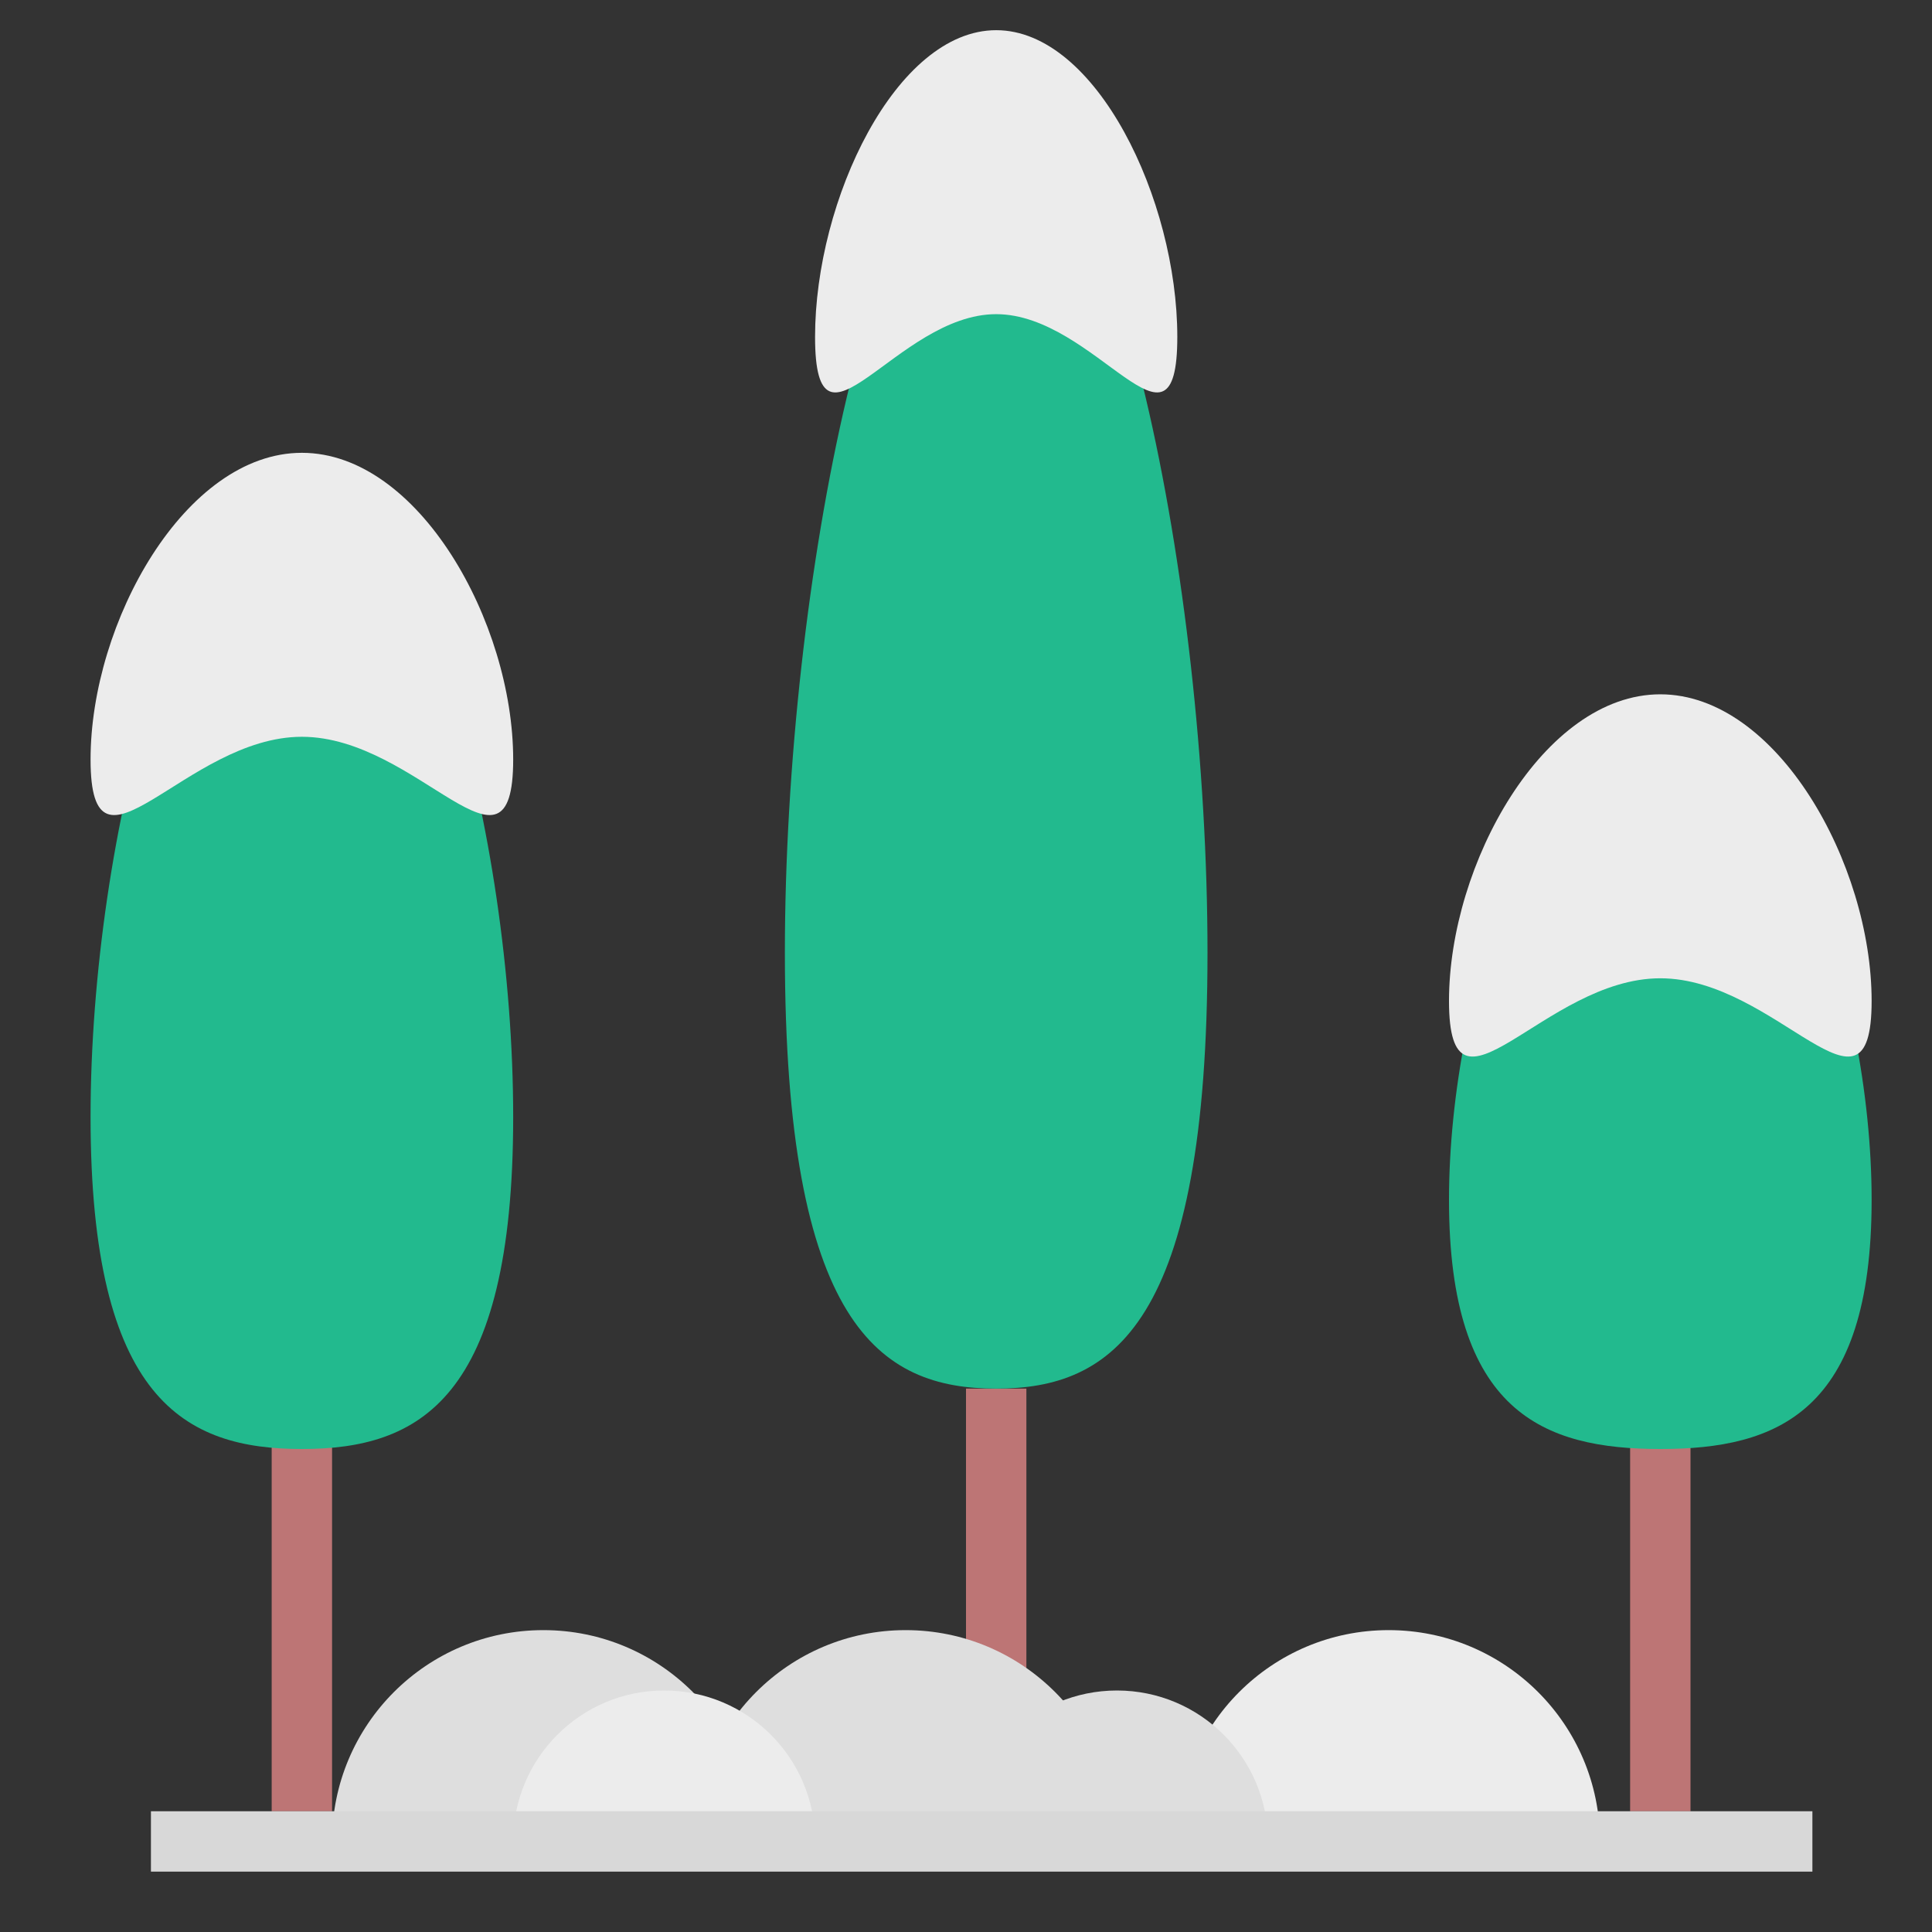 <svg xmlns="http://www.w3.org/2000/svg" width="64" height="64" viewBox="0 0 64 64">
  <rect x="0" y="0" width="64" height="64" fill="#333333" stroke="none"/>
  <g fill="none" fill-rule="evenodd">
    <path stroke="#BD7575" stroke-linecap="square" stroke-width="2" d="M10 47L10 59M33 47L33 59M55 47L55 59"/>
    <path fill="#22BA8E" d="M10,48 C13.866,48 17,46.389 17,37 C17,27.611 13.866,16 10,16 C6.134,16 3,27.611 3,37 C3,46.389 6.134,48 10,48 Z"/>
    <path fill="#ECECEC" d="M10,24.407 C13.866,24.407 17,29.702 17,25.159 C17,20.617 13.866,15 10,15 C6.134,15 3,20.617 3,25.159 C3,29.702 6.134,24.407 10,24.407 Z"/>
    <path fill="#22BA8E" d="M55 48C58.866 48 62 46.792 62 39.75 62 32.708 58.866 24 55 24 51.134 24 48 32.708 48 39.75 48 46.792 51.134 48 55 48zM33 46C36.866 46 40 43.885 40 31.562 40 19.24 36.866 4 33 4 29.134 4 26 19.24 26 31.562 26 43.885 29.134 46 33 46z"/>
    <path fill="#ECECEC" d="M55,32.407 C58.866,32.407 62,37.702 62,33.159 C62,28.617 58.866,23 55,23 C51.134,23 48,28.617 48,33.159 C48,37.702 51.134,32.407 55,32.407 Z"/>
    <path fill="#DEDEDE" d="M25,61 C25,57.134 21.866,54 18,54 C14.134,54 11,57.134 11,61 L25,61 Z"/>
    <path fill="#ECECEC" d="M33,10.407 C36.314,10.407 39,15.702 39,11.159 C39,6.617 36.314,1 33,1 C29.686,1 27,6.617 27,11.159 C27,15.702 29.686,10.407 33,10.407 Z"/>
    <path fill="#DEDEDE" d="M37,61 C37,57.134 33.866,54 30,54 C26.134,54 23,57.134 23,61 L37,61 Z"/>
    <path fill="#ECECEC" d="M53,61 C53,57.134 49.866,54 46,54 C42.134,54 39,57.134 39,61 L53,61 Z"/>
    <path fill="#DEDEDE" d="M42,61 C42,58.239 39.761,56 37,56 C34.239,56 32,58.239 32,61 L42,61 Z"/>
    <path fill="#ECECEC" d="M27,61 C27,58.239 24.761,56 22,56 C19.239,56 17,58.239 17,61 L27,61 Z"/>
    <path stroke="#D8D8D8" stroke-linecap="square" stroke-width="2" d="M6,61 L59.038,61"/>
  </g>
</svg>
